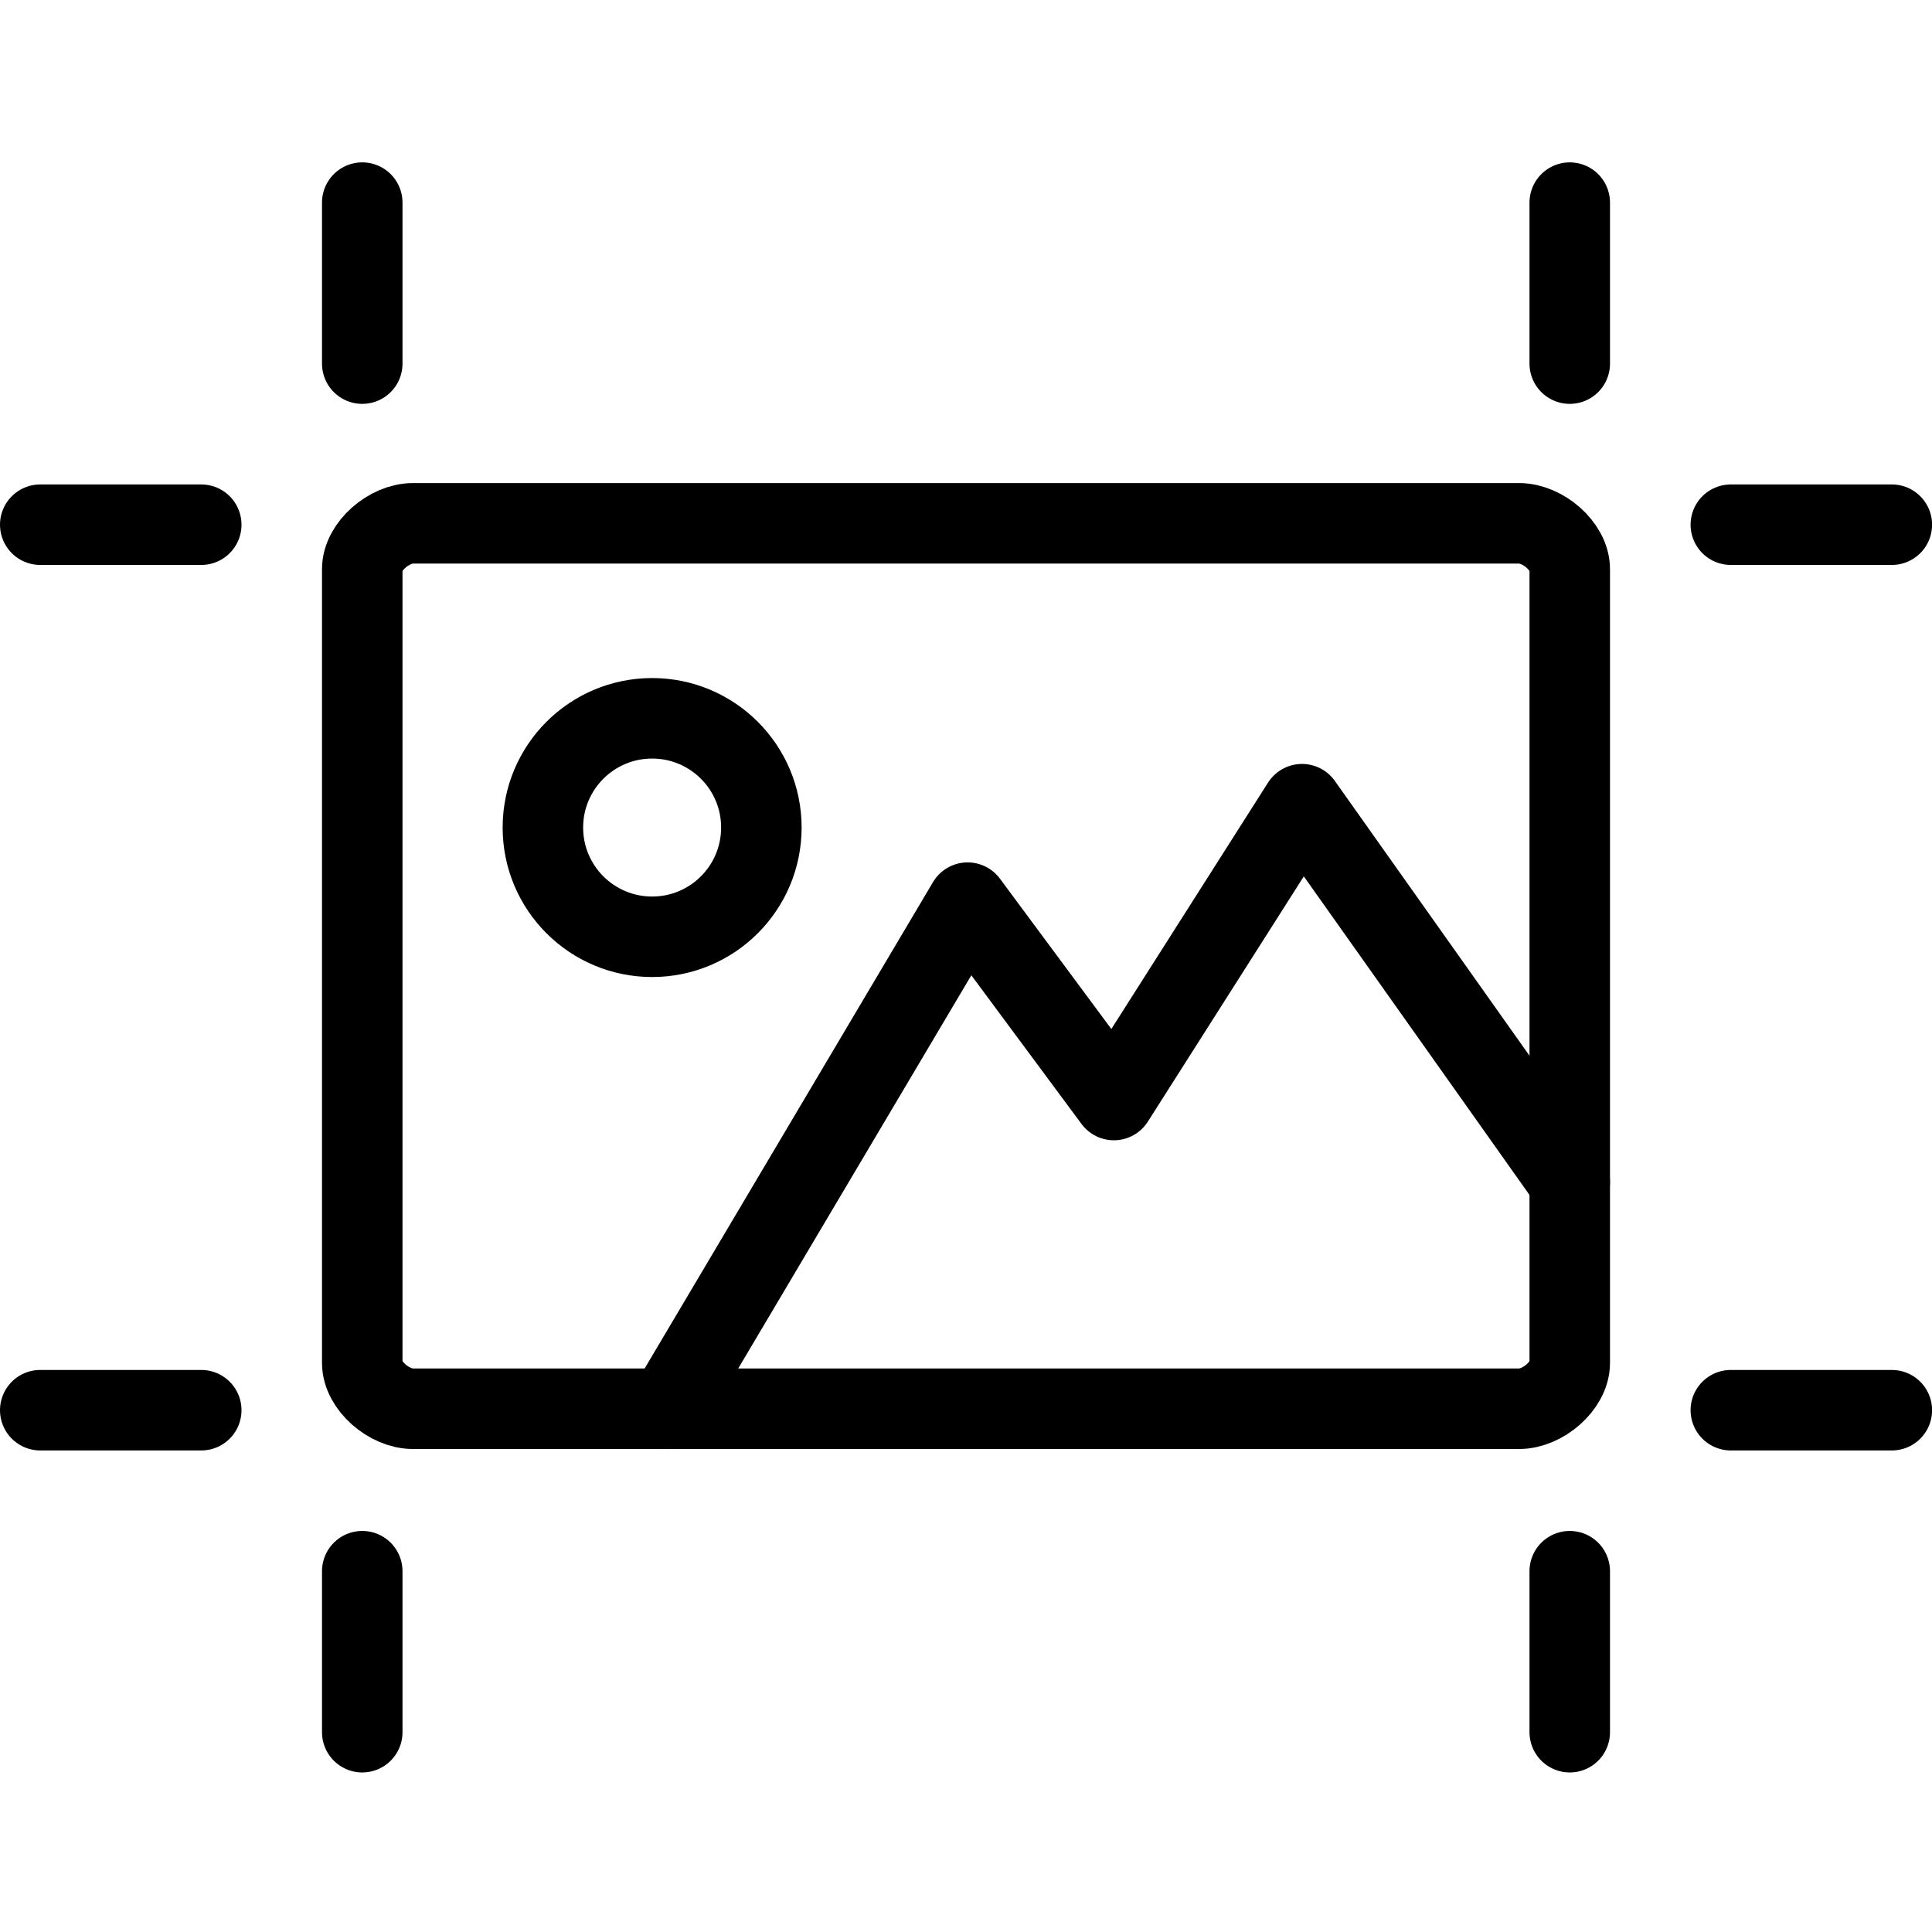 <?xml version="1.0" encoding="utf-8"?>
<!-- Generator: Adobe Illustrator 18.1.0, SVG Export Plug-In . SVG Version: 6.00 Build 0)  -->
<svg version="1.1" id="Layer_1" xmlns="http://www.w3.org/2000/svg" xmlns:xlink="http://www.w3.org/1999/xlink" x="0px" y="0px"
	 width="24px" height="24px" viewBox="0 0 24 24" enable-background="new 0 0 24 24" xml:space="preserve">
<g>
	<path fill="none" stroke="#000000" stroke-linecap="round" stroke-linejoin="round" stroke-miterlimit="10" d="M18.872,6.501
		H5.128C4.835,6.501,4.5,6.786,4.5,7.07v9.861c0,0.284,0.335,0.569,0.628,0.569h13.744
		c0.293,0,0.628-0.285,0.628-0.569V7.07C19.5,6.786,19.166,6.501,18.872,6.501z"/>
	
		<circle fill="none" stroke="#000000" stroke-linecap="round" stroke-linejoin="round" stroke-miterlimit="10" cx="8.101" cy="10.28" r="1.357"/>
	<polyline fill="none" stroke="#000000" stroke-linecap="round" stroke-linejoin="round" stroke-miterlimit="10" points="
		8.292,17.501 12.02,11.213 13.837,13.665 16.174,9.99 19.5,14.685 	"/>
	
		<line fill="none" stroke="#000000" stroke-linecap="round" stroke-linejoin="round" stroke-miterlimit="10" x1="4.5" y1="4.517" x2="4.5" y2="2.517"/>
	
		<line fill="none" stroke="#000000" stroke-linecap="round" stroke-linejoin="round" stroke-miterlimit="10" x1="2.5" y1="6.518" x2="0.5" y2="6.518"/>
	
		<line fill="none" stroke="#000000" stroke-linecap="round" stroke-linejoin="round" stroke-miterlimit="10" x1="23.501" y1="6.518" x2="21.501" y2="6.518"/>
	
		<line fill="none" stroke="#000000" stroke-linecap="round" stroke-linejoin="round" stroke-miterlimit="10" x1="2.5" y1="17.518" x2="0.5" y2="17.518"/>
	
		<line fill="none" stroke="#000000" stroke-linecap="round" stroke-linejoin="round" stroke-miterlimit="10" x1="23.501" y1="17.518" x2="21.501" y2="17.518"/>
	
		<line fill="none" stroke="#000000" stroke-linecap="round" stroke-linejoin="round" stroke-miterlimit="10" x1="19.5" y1="4.517" x2="19.5" y2="2.517"/>
	
		<line fill="none" stroke="#000000" stroke-linecap="round" stroke-linejoin="round" stroke-miterlimit="10" x1="4.5" y1="21.518" x2="4.5" y2="19.518"/>
	
		<line fill="none" stroke="#000000" stroke-linecap="round" stroke-linejoin="round" stroke-miterlimit="10" x1="19.5" y1="21.518" x2="19.5" y2="19.518"/>
</g>
<rect x="0" y="0.001" fill="none" width="24" height="24"/>
</svg>
